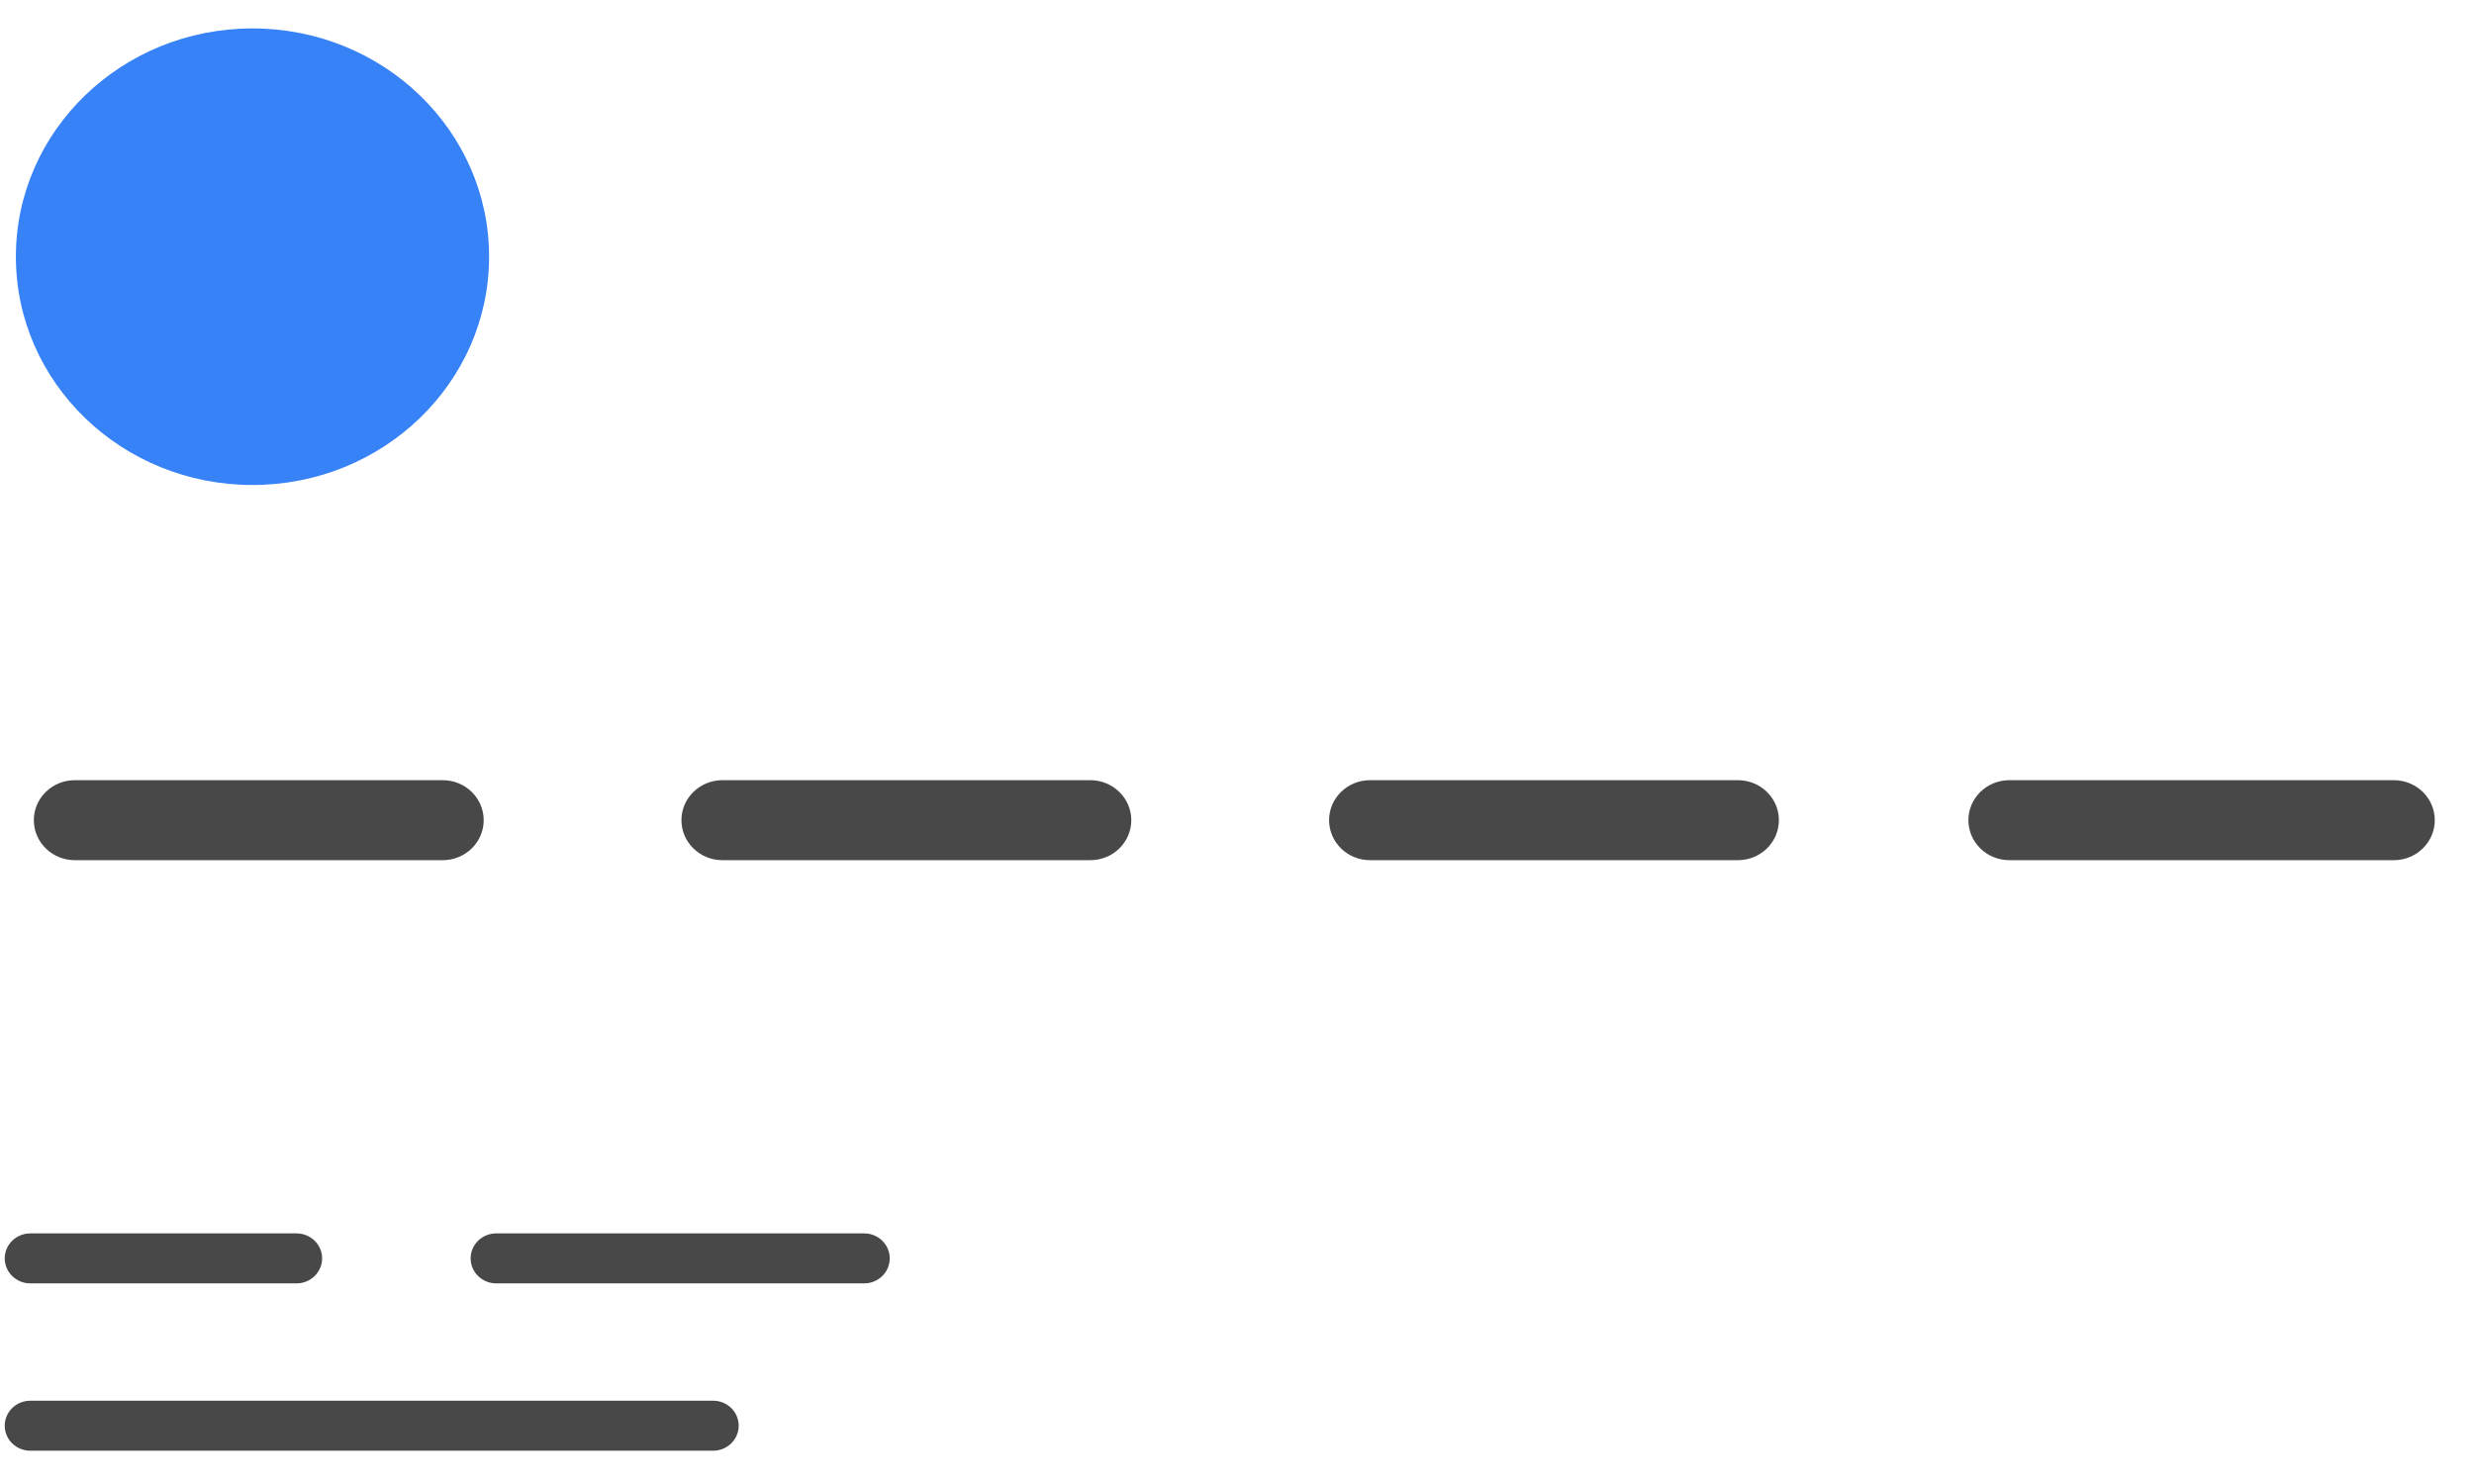 <svg width="55" height="33" viewBox="0 0 55 33" fill="none" xmlns="http://www.w3.org/2000/svg">
<path fill-rule="evenodd" clip-rule="evenodd" d="M5.613 10.785C8.518 10.785 10.873 8.512 10.873 5.709C10.873 2.905 8.518 0.632 5.613 0.632C2.708 0.632 0.353 2.905 0.353 5.709C0.353 8.512 2.708 10.785 5.613 10.785Z" fill="#3782F7"/>
<path fill-rule="evenodd" clip-rule="evenodd" d="M9.842 19.128H1.663C1.16 19.128 0.752 18.73 0.752 18.238C0.752 17.747 1.16 17.349 1.663 17.349H9.842C10.345 17.349 10.753 17.747 10.753 18.238C10.753 18.73 10.345 19.128 9.842 19.128Z" fill="#484848"/>
<path fill-rule="evenodd" clip-rule="evenodd" d="M6.592 28.539H0.674C0.36 28.539 0.105 28.29 0.105 27.983C0.105 27.676 0.36 27.427 0.674 27.427H6.592C6.906 27.427 7.161 27.676 7.161 27.983C7.161 28.29 6.906 28.539 6.592 28.539Z" fill="#484848"/>
<path fill-rule="evenodd" clip-rule="evenodd" d="M19.212 28.539H11.032C10.717 28.539 10.463 28.29 10.463 27.983C10.463 27.676 10.717 27.427 11.032 27.427H19.212C19.526 27.427 19.78 27.676 19.78 27.983C19.78 28.29 19.526 28.539 19.212 28.539Z" fill="#484848"/>
<path fill-rule="evenodd" clip-rule="evenodd" d="M15.854 32.26H0.674C0.36 32.26 0.105 32.011 0.105 31.704C0.105 31.396 0.36 31.148 0.674 31.148H15.854C16.168 31.148 16.422 31.396 16.422 31.704C16.422 32.011 16.168 32.26 15.854 32.26Z" fill="#484848"/>
<path fill-rule="evenodd" clip-rule="evenodd" d="M24.239 19.128H16.06C15.557 19.128 15.149 18.73 15.149 18.238C15.149 17.747 15.557 17.349 16.06 17.349H24.239C24.742 17.349 25.15 17.747 25.15 18.238C25.15 18.73 24.742 19.128 24.239 19.128Z" fill="#484848"/>
<path fill-rule="evenodd" clip-rule="evenodd" d="M38.636 19.128H30.457C29.954 19.128 29.547 18.73 29.547 18.238C29.547 17.747 29.954 17.349 30.457 17.349H38.636C39.139 17.349 39.547 17.747 39.547 18.238C39.547 18.73 39.139 19.128 38.636 19.128Z" fill="#484848"/>
<path fill-rule="evenodd" clip-rule="evenodd" d="M53.217 19.128H44.67C44.167 19.128 43.76 18.73 43.76 18.238C43.76 17.747 44.167 17.349 44.67 17.349H53.217C53.72 17.349 54.128 17.747 54.128 18.238C54.128 18.73 53.72 19.128 53.217 19.128Z" fill="#484848"/>
</svg>
